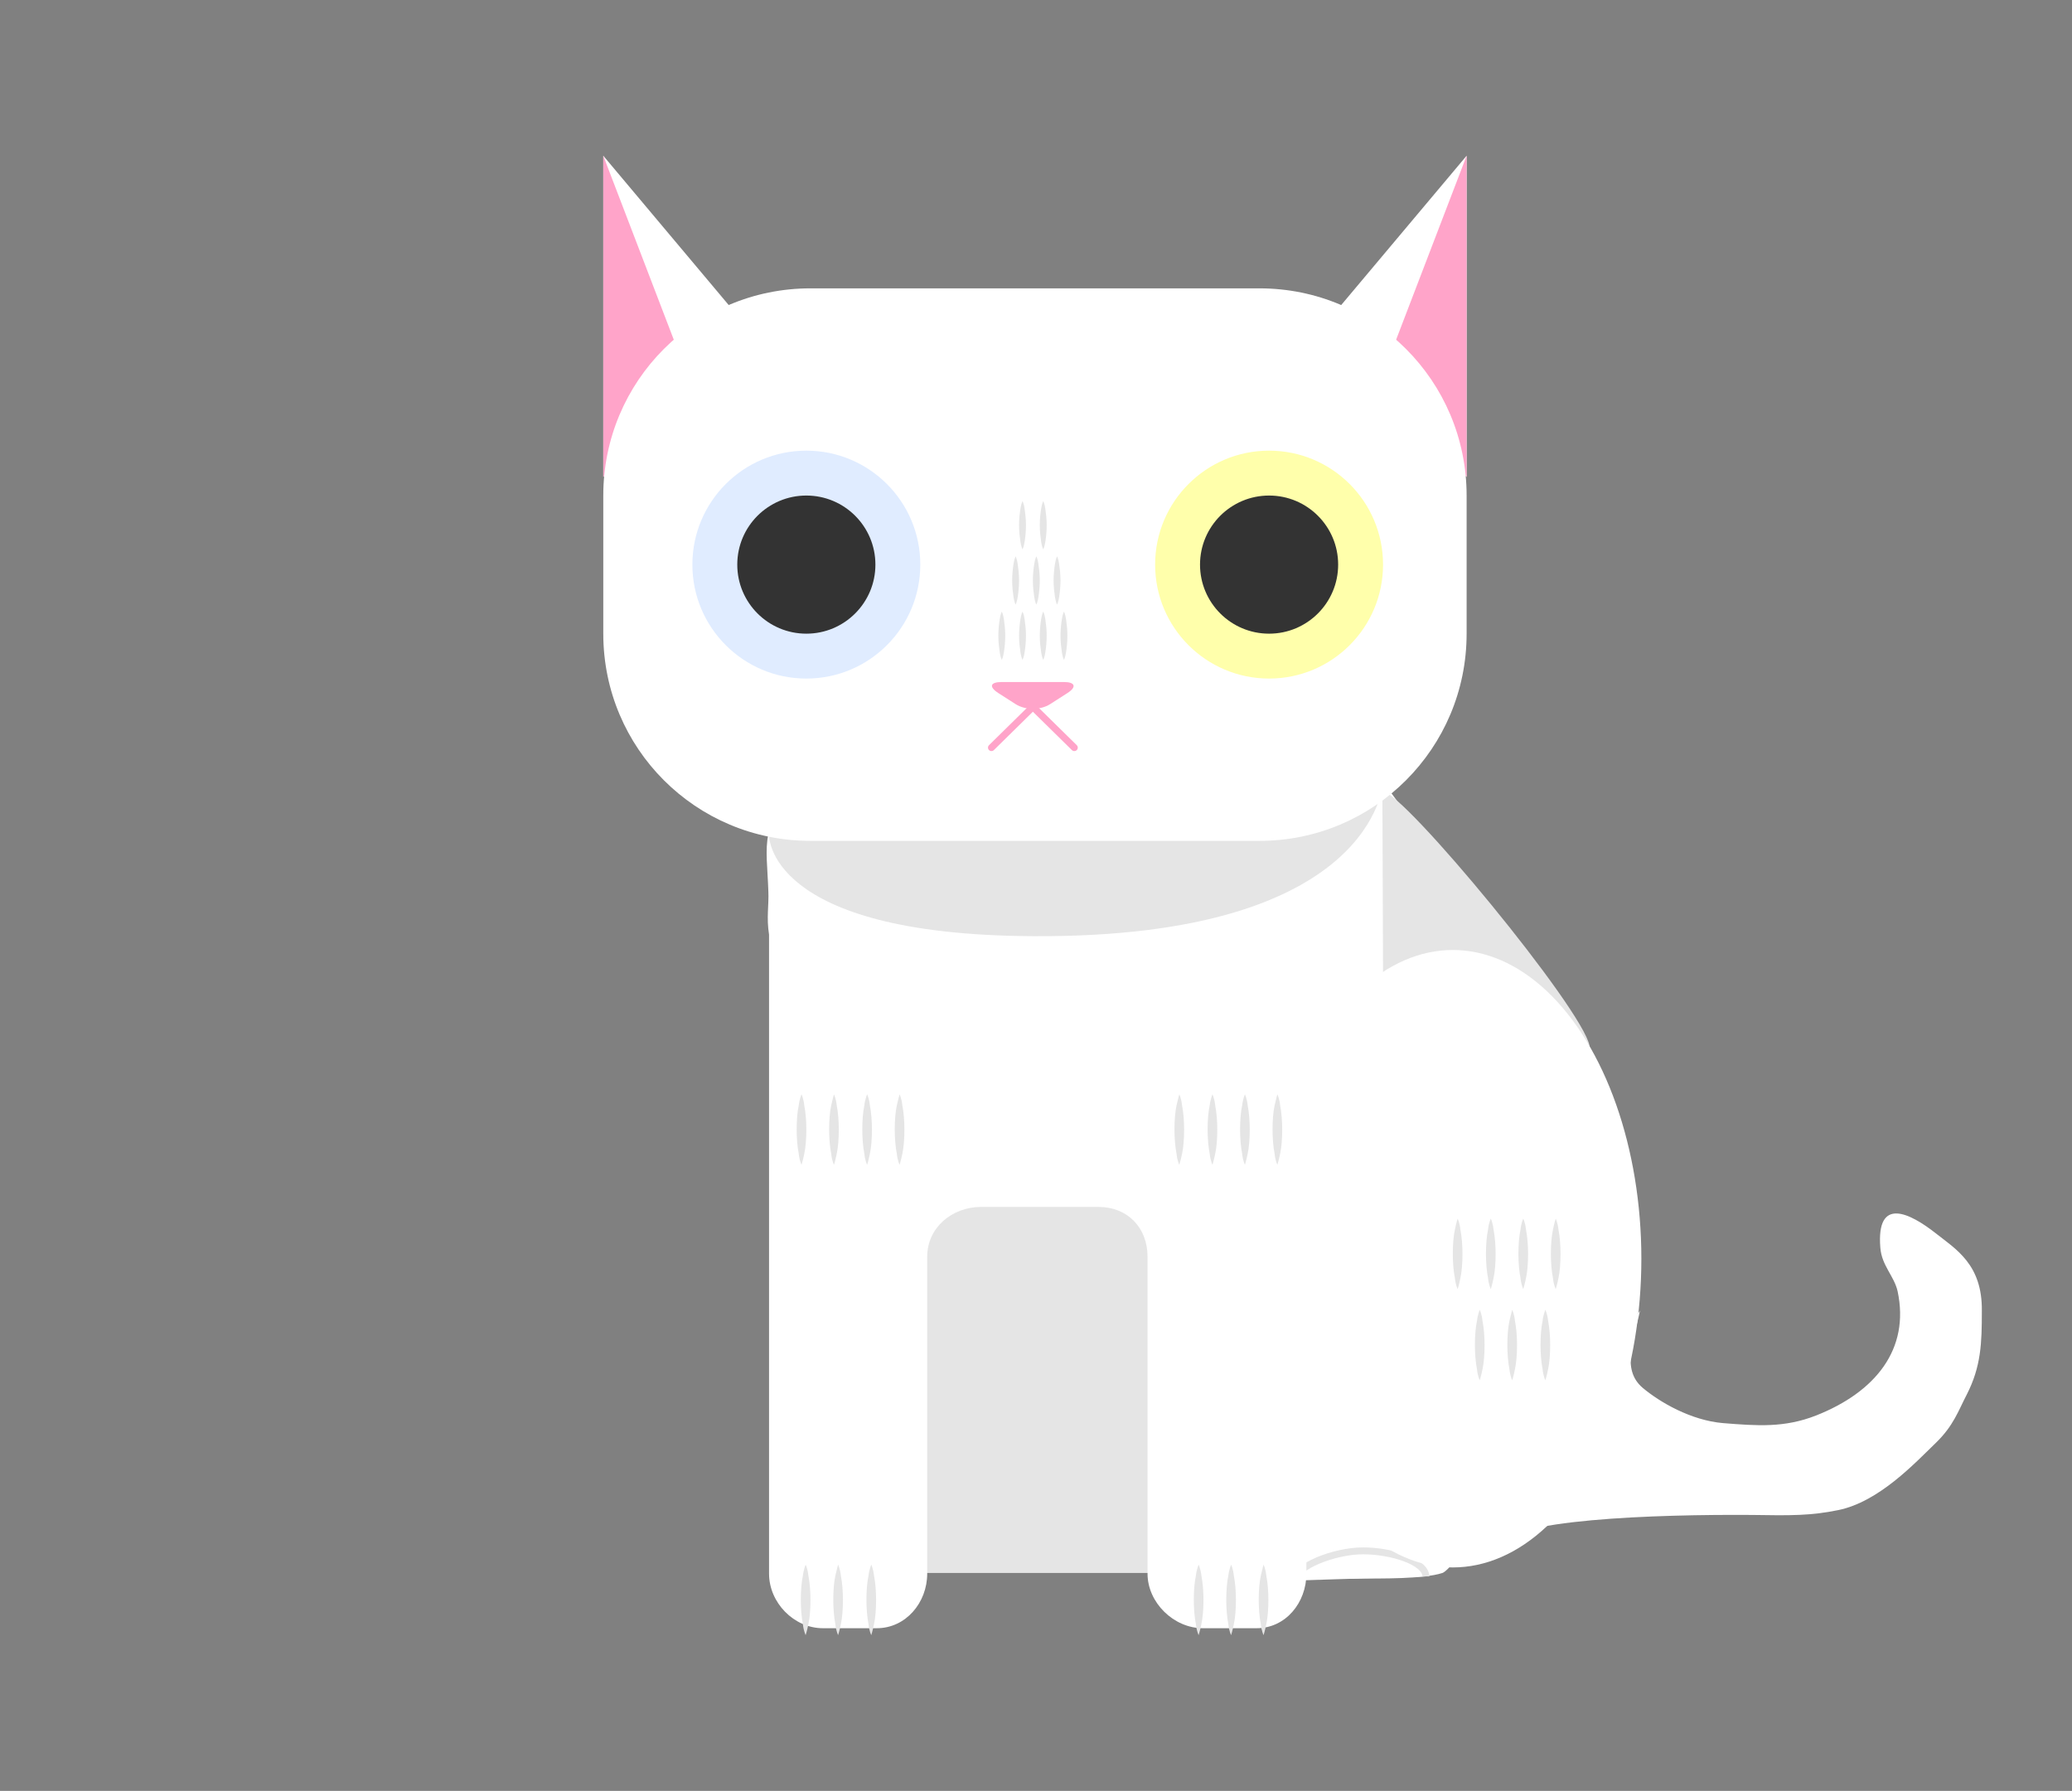<?xml version="1.0" encoding="utf-8"?>
<!-- Generator: Adobe Illustrator 16.0.0, SVG Export Plug-In . SVG Version: 6.00 Build 0)  -->
<!DOCTYPE svg PUBLIC "-//W3C//DTD SVG 1.1//EN" "http://www.w3.org/Graphics/SVG/1.1/DTD/svg11.dtd">
<svg version="1.1" id="Snowflake" xmlns="http://www.w3.org/2000/svg" xmlns:xlink="http://www.w3.org/1999/xlink" x="0px" y="0px"
	 width="300px" height="259.301px" viewBox="-499.15 280.5 300 259.301" enable-background="new -499.15 280.5 300 259.301"
	 xml:space="preserve">
<rect x="-499.15" y="280.5" width="300" height="259.301" fill="#808080" stroke="none"/>
<g id="V2">
	<path id="Body_1_" fill="#FFFFFF" d="M-290.302,508.25c-2.699,0.899-9.4,0.799-11.3,0.799c-9,0.201-10.899-0.199-17-8.299
		c-2.601-3.4-8-28.701-8-28.701s-41.9-20.399-44.1-23.199c-0.7-1-3.3-6.5-4.1-7.6c-2.2-2.9-2.3-4.5-4.6-7.701
		c-0.9-1.299-1.4-2.899-2.4-4.799c-0.8-1.5-3.5-6.301-4.2-8c-0.8-1.9-1.4-2.9-1.8-5c-0.4-2.301,0-4.301-0.1-6.201
		c-0.1-3.2-0.5-6.1,0-8.2c0.9-3.699,2.9-7-0.3-11.6c-0.7-0.9-1-3.9-1.5-5.2c-1-2.5-1.1-5.1-1.1-8.399c0-1.5,0.4-2.5,1.5-4.9
		c1.9-3.9,0.5-9.3,0.5-9.3c-0.8-2.3-0.9-4.101-1.1-6.5c-0.3-3-0.3-5-1-8.101c-1.2-6,0.3-18,0.6-19.8c1.3,0.601,4.4,2.3,6,3.9
		c1,1,5.4,4.3,6.5,5.6c1.4,1.601,2.5,2.7,3.7,4.3c1.1,1.5,2.1,3.101,3.3,4.301c2,2,1,2.8,4.8,2.699c4-0.199,7.7,0.301,11.6,0.9
		c4.5,0.7,9.699,0.5,14.4,2c2.6,0.8,5.799,1.1,8.5,1.1c1.6,0,3.899-1.1,5.5-1.399c1.799-0.4,2.799-0.9,4.6-1.5
		c2.4-0.8,4.5-1.5,6.5-2.7c1.4-0.8,2.4-1,3.8-1.8c1.601-0.9,6-2.9,7.2-3.5c-2.1,4.2-8,10.3-10.5,14.7c-1.301,2.3-2.6,3.5-3.6,6.399
		c-1,2.9-1.301,6.2-3.101,8.9c-1.101,1.6-0.2,5.7,0.8,7.3c0.4,0.7,1.5,2,3.2,3.4c1.601,1.3,3.7,1.199,5.601,1.899
		c3.199,1.2,6.1,3.3,7.399,3.8c4.101,1.7,2.101,3.9,4.899,5.801c2.4,1.6,16.601,25.399,17.801,27.3c5.3,9.2,15.4,22.1,16.6,33.5
		C-263.001,468.75-287.203,507.15-290.302,508.25z"/>
	<path id="Tail_1_" fill="#FFFFFF" d="M-282.203,504.549c0.601-4.1,23.101-4.799,36.701-4.699c5.699,0.1,8.6,0.1,12.5-0.7
		c5.899-1.2,11.1-6.8,14.1-9.7c2.6-2.5,3.3-4.699,4.5-7c2.1-4.1,2.199-7.5,2.199-12.1c0.101-6.801-3.799-9-6.699-11.301
		c-3.7-2.899-8.6-5.399-8,2.101c0.199,2.601,2,4.101,2.5,6.3c1.8,8.4-3.2,14.6-11.801,18c-4.6,1.801-8.5,1.5-13.5,1.1
		c-4.6-0.399-9.1-3-11.6-5.1c-3.199-2.699-1.199-7.1-0.4-11.199L-282.203,504.549z"/>
	<rect id="Tummy_1_" x="-375.802" y="435.25" fill="#E5E5E5" width="48" height="73"/>
	<path id="Rear_Paw_1_" fill="#FFFFFF" stroke="#E5E5E5" stroke-miterlimit="10" d="M-311.703,509.35c0-2,5.701-4.301,9.9-4.301
		c4.2,0,9.1,1.601,9.1,3.701"/>
	<g id="Front_Paws_1_">
		<path fill="#FFFFFF" d="M-324.802,403.25c-4.199,0-7.6,0.3-7.6,1s-3.4,1-7.6,1h-17c-4.2,0-7.6-0.3-7.6-1s-3.4-1-7.6-1h-7.8
			c-4.2,0-7.8,3.2-7.8,7.4v97.7c0,4.199,3.6,7.9,7.8,7.9h7.8c4.2,0,7.3-3.701,7.3-7.9v-45.9c0-4.199,3.6-7.199,7.8-7.199h17
			c4.2,0,7.101,3,7.101,7.199v45.9c0,4.199,3.799,7.9,8,7.9h7.799c4.201,0,7.201-3.701,7.201-7.9v-97.7c0-4.2-3-7.4-7.201-7.4
			H-324.802L-324.802,403.25z"/>
	</g>
	<path id="Shadow_1_" fill="#E5E5E5" d="M-387.802,401.349c0,0-0.6,14.501,38.2,14.7c49.7,0.301,50.7-22.3,50.7-22.3
		L-387.802,401.349z"/>
	<path id="Back_1_" fill="#E5E5E5" d="M-298.902,421.85c0-3.7-0.1-26.801-0.1-26.801c3,0,29.1,31.601,30,36.9
		C-267.802,439.549-298.902,432.25-298.902,421.85z"/>
	<g id="Face_1_">
		<g id="Left_Ear_3_">
			<path fill="#FFFFFF" d="M-411.802,328.049c0-24.6,0-25,0-25l21,25l-21,21.5V328.049z"/>
			<path fill="#FFA4C9" d="M-411.802,328.049c0-24.6,0-25,0-25l12.8,33.4l-12.8,13.1V328.049z"/>
		</g>
		<g id="Left_Ear_2_">
			<path fill="#FFFFFF" d="M-286.802,328.049c0-24.6,0-25,0-25l-21,25l21,21.5V328.049z"/>
			<path fill="#FFA4C9" d="M-286.802,328.049c0-24.6,0-25,0-25l-12.8,33.4l12.8,13.1V328.049z"/>
		</g>
		<path id="Head_1_" fill="#FFFFFF" d="M-286.802,372.25c0,16.6-13.4,30-30,30h-65c-16.6,0-30-13.4-30-30v-20c0-16.6,13.4-30,30-30
			h65c16.6,0,30,13.4,30,30V372.25z"/>
		<g id="Left_Eye_1_">
			<circle fill="#E0ECFF" cx="-382.402" cy="362.25" r="16.5"/>
			<circle fill="#333333" cx="-382.402" cy="362.25" r="10"/>
		</g>
		<g id="Right_Eye_2_">
			<circle fill="#FFFFAB" cx="-315.402" cy="362.25" r="16.5"/>
			<circle fill="#333333" cx="-315.402" cy="362.25" r="10"/>
		</g>
		<g id="Nose__x26__Mouth_1_">
			<g>
				<path fill="#FFA4C9" d="M-354.102,379.25c-1.7,0-1.9,0.7-0.5,1.6l2.5,1.601c1.4,0.899,3.6,0.899,5,0l2.5-1.601
					c1.399-0.899,1.101-1.6-0.5-1.6H-354.102z"/>
			</g>
			
				<line fill="none" stroke="#FFA4C9" stroke-linecap="round" stroke-linejoin="round" stroke-miterlimit="10" x1="-349.602" y1="382.849" x2="-355.602" y2="388.75"/>
			
				<line fill="none" stroke="#FFA4C9" stroke-linecap="round" stroke-linejoin="round" stroke-miterlimit="10" x1="-349.602" y1="382.849" x2="-343.602" y2="388.75"/>
		</g>
		<g id="Face_fur_1_">
			<g>
				<g>
					<path fill="#E5E5E5" d="M-354.102,369.049c0,0,0.2,0.4,0.3,1.101c0.1,0.699,0.2,1.5,0.2,2.399c0,0.9-0.1,1.8-0.2,2.4
						c-0.1,0.7-0.3,1.1-0.3,1.1s-0.2-0.399-0.3-1.1s-0.2-1.5-0.2-2.4c0-0.899,0.1-1.8,0.2-2.399
						C-354.302,369.45-354.102,369.049-354.102,369.049z"/>
				</g>
				<g>
					<path fill="#E5E5E5" d="M-351.102,369.049c0,0,0.2,0.4,0.3,1.101c0.1,0.699,0.2,1.5,0.2,2.399c0,0.9-0.1,1.8-0.2,2.4
						c-0.1,0.7-0.3,1.1-0.3,1.1s-0.2-0.399-0.3-1.1s-0.2-1.5-0.2-2.4c0-0.899,0.1-1.8,0.2-2.399
						C-351.302,369.45-351.102,369.049-351.102,369.049z"/>
				</g>
				<g>
					<path fill="#E5E5E5" d="M-348.102,369.049c0,0,0.2,0.4,0.3,1.101c0.1,0.699,0.2,1.5,0.2,2.399c0,0.9-0.1,1.8-0.2,2.4
						c-0.1,0.7-0.3,1.1-0.3,1.1s-0.2-0.399-0.3-1.1s-0.2-1.5-0.2-2.4c0-0.899,0.1-1.8,0.2-2.399
						C-348.302,369.45-348.102,369.049-348.102,369.049z"/>
				</g>
				<g>
					<path fill="#E5E5E5" d="M-345.102,369.049c0,0,0.2,0.4,0.3,1.101c0.1,0.699,0.2,1.5,0.2,2.399c0,0.9-0.101,1.8-0.2,2.4
						c-0.1,0.7-0.3,1.1-0.3,1.1s-0.2-0.399-0.3-1.1s-0.2-1.5-0.2-2.4c0-0.899,0.101-1.8,0.2-2.399
						C-345.302,369.45-345.102,369.049-345.102,369.049z"/>
				</g>
			</g>
			<g>
				<g>
					<path fill="#E5E5E5" d="M-352.102,361.049c0,0,0.2,0.4,0.3,1.101c0.1,0.699,0.2,1.5,0.2,2.399c0,0.9-0.1,1.8-0.2,2.4
						c-0.1,0.7-0.3,1.1-0.3,1.1s-0.2-0.399-0.3-1.1s-0.2-1.5-0.2-2.4c0-0.899,0.1-1.8,0.2-2.399
						C-352.302,361.45-352.102,361.049-352.102,361.049z"/>
				</g>
				<g>
					<path fill="#E5E5E5" d="M-349.102,361.049c0,0,0.2,0.4,0.3,1.101c0.1,0.699,0.2,1.5,0.2,2.399c0,0.9-0.1,1.8-0.2,2.4
						c-0.1,0.7-0.3,1.1-0.3,1.1s-0.2-0.399-0.3-1.1s-0.2-1.5-0.2-2.4c0-0.899,0.1-1.8,0.2-2.399
						C-349.302,361.45-349.102,361.049-349.102,361.049z"/>
				</g>
				<g>
					<path fill="#E5E5E5" d="M-346.102,361.049c0,0,0.2,0.4,0.3,1.101c0.1,0.699,0.2,1.5,0.2,2.399c0,0.9-0.101,1.8-0.2,2.4
						c-0.1,0.7-0.3,1.1-0.3,1.1s-0.2-0.399-0.3-1.1s-0.2-1.5-0.2-2.4c0-0.899,0.101-1.8,0.2-2.399
						C-346.302,361.45-346.102,361.049-346.102,361.049z"/>
				</g>
			</g>
			<g>
				<g>
					<path fill="#E5E5E5" d="M-351.102,353.049c0,0,0.2,0.4,0.3,1.101c0.1,0.699,0.2,1.5,0.2,2.399c0,0.9-0.1,1.8-0.2,2.4
						c-0.1,0.7-0.3,1.1-0.3,1.1s-0.2-0.399-0.3-1.1s-0.2-1.5-0.2-2.4c0-0.899,0.1-1.8,0.2-2.399
						C-351.302,353.45-351.102,353.049-351.102,353.049z"/>
				</g>
				<g>
					<path fill="#E5E5E5" d="M-348.102,353.049c0,0,0.2,0.4,0.3,1.101c0.1,0.699,0.2,1.5,0.2,2.399c0,0.9-0.1,1.8-0.2,2.4
						c-0.1,0.7-0.3,1.1-0.3,1.1s-0.2-0.399-0.3-1.1s-0.2-1.5-0.2-2.4c0-0.899,0.1-1.8,0.2-2.399
						C-348.302,353.45-348.102,353.049-348.102,353.049z"/>
				</g>
			</g>
		</g>
	</g>
	<g id="Claws_1_">
		<g>
			<g>
				<path fill="#E5E5E5" d="M-382.502,507.049c0,0,0.3,0.601,0.4,1.601c0.2,1,0.3,2.3,0.3,3.5c0,1.3-0.1,2.601-0.3,3.5
					c-0.2,1-0.4,1.601-0.4,1.601s-0.3-0.601-0.4-1.601c-0.2-1-0.3-2.3-0.3-3.5c0-1.3,0.1-2.601,0.3-3.5
					C-382.802,507.75-382.502,507.049-382.502,507.049z"/>
			</g>
			<g>
				<path fill="#E5E5E5" d="M-377.802,507.049c0,0,0.3,0.601,0.4,1.601c0.2,1,0.3,2.3,0.3,3.5c0,1.3-0.1,2.601-0.3,3.5
					c-0.2,1-0.4,1.601-0.4,1.601s-0.3-0.601-0.4-1.601c-0.2-1-0.3-2.3-0.3-3.5c0-1.3,0.1-2.601,0.3-3.5
					C-378.002,507.75-377.802,507.049-377.802,507.049z"/>
			</g>
			<g>
				<path fill="#E5E5E5" d="M-373.002,507.049c0,0,0.3,0.601,0.4,1.601c0.2,1,0.3,2.3,0.3,3.5c0,1.3-0.1,2.601-0.3,3.5
					c-0.2,1-0.4,1.601-0.4,1.601s-0.3-0.601-0.4-1.601c-0.2-1-0.3-2.3-0.3-3.5c0-1.3,0.1-2.601,0.3-3.5
					C-373.302,507.75-373.002,507.049-373.002,507.049z"/>
			</g>
		</g>
		<g>
			<g>
				<path fill="#E5E5E5" d="M-325.602,507.049c0,0,0.3,0.601,0.399,1.601c0.201,1,0.301,2.3,0.301,3.5c0,1.3-0.1,2.601-0.301,3.5
					c-0.199,1-0.399,1.601-0.399,1.601s-0.3-0.601-0.399-1.601c-0.201-1-0.301-2.3-0.301-3.5c0-1.3,0.1-2.601,0.301-3.5
					C-325.902,507.75-325.602,507.049-325.602,507.049z"/>
			</g>
			<g>
				<path fill="#E5E5E5" d="M-320.902,507.049c0,0,0.3,0.601,0.4,1.601c0.199,1,0.299,2.3,0.299,3.5c0,1.3-0.1,2.601-0.299,3.5
					c-0.201,1-0.4,1.601-0.4,1.601s-0.301-0.601-0.4-1.601c-0.199-1-0.3-2.3-0.3-3.5c0-1.3,0.101-2.601,0.3-3.5
					C-321.203,507.75-320.902,507.049-320.902,507.049z"/>
			</g>
			<g>
				<path fill="#E5E5E5" d="M-316.203,507.049c0,0,0.301,0.601,0.4,1.601c0.2,1,0.301,2.3,0.301,3.5c0,1.3-0.101,2.601-0.301,3.5
					c-0.199,1-0.4,1.601-0.4,1.601s-0.299-0.601-0.399-1.601c-0.2-1-0.3-2.3-0.3-3.5c0-1.3,0.1-2.601,0.3-3.5
					S-316.203,507.049-316.203,507.049z"/>
			</g>
		</g>
	</g>
	<ellipse id="Hindquarters_1_" fill="#FFFFFF" cx="-288.802" cy="462.75" rx="27.301" ry="44.7"/>
	<g id="Body_fur_1_">
		<g>
			<g>
				<path fill="#E5E5E5" d="M-383.102,438.95c0,0,0.3,0.6,0.4,1.6c0.2,1,0.3,2.301,0.3,3.5c0,1.301-0.1,2.601-0.3,3.5
					c-0.2,1-0.4,1.601-0.4,1.601s-0.3-0.601-0.4-1.601c-0.2-1-0.3-2.299-0.3-3.5c0-1.299,0.1-2.6,0.3-3.5
					C-383.402,439.65-383.102,438.95-383.102,438.95z"/>
			</g>
			<g>
				<path fill="#E5E5E5" d="M-378.402,438.95c0,0,0.3,0.6,0.4,1.6c0.2,1,0.3,2.301,0.3,3.5c0,1.301-0.1,2.601-0.3,3.5
					c-0.2,1-0.4,1.601-0.4,1.601s-0.3-0.601-0.4-1.601c-0.2-1-0.3-2.299-0.3-3.5c0-1.299,0.1-2.6,0.3-3.5
					C-378.602,439.65-378.402,438.95-378.402,438.95z"/>
			</g>
			<g>
				<path fill="#E5E5E5" d="M-373.602,438.95c0,0,0.3,0.6,0.4,1.6c0.2,1,0.3,2.301,0.3,3.5c0,1.301-0.1,2.601-0.3,3.5
					c-0.2,1-0.4,1.601-0.4,1.601s-0.3-0.601-0.4-1.601c-0.2-1-0.3-2.299-0.3-3.5c0-1.299,0.1-2.6,0.3-3.5
					C-373.902,439.65-373.602,438.95-373.602,438.95z"/>
			</g>
			<g>
				<path fill="#E5E5E5" d="M-368.902,438.95c0,0,0.3,0.6,0.4,1.6c0.2,1,0.3,2.301,0.3,3.5c0,1.301-0.1,2.601-0.3,3.5
					c-0.2,1-0.4,1.601-0.4,1.601s-0.3-0.601-0.4-1.601c-0.2-1-0.3-2.299-0.3-3.5c0-1.299,0.1-2.6,0.3-3.5
					C-369.102,439.65-368.902,438.95-368.902,438.95z"/>
			</g>
		</g>
		<g>
			<g>
				<path fill="#E5E5E5" d="M-328.402,438.95c0,0,0.3,0.6,0.4,1.6c0.199,1,0.299,2.301,0.299,3.5c0,1.301-0.1,2.601-0.299,3.5
					c-0.201,1-0.4,1.601-0.4,1.601s-0.301-0.601-0.4-1.601c-0.199-1-0.3-2.299-0.3-3.5c0-1.299,0.101-2.6,0.3-3.5
					C-328.602,439.65-328.402,438.95-328.402,438.95z"/>
			</g>
			<g>
				<path fill="#E5E5E5" d="M-323.602,438.95c0,0,0.3,0.6,0.399,1.6c0.201,1,0.301,2.301,0.301,3.5c0,1.301-0.1,2.601-0.301,3.5
					c-0.199,1-0.399,1.601-0.399,1.601s-0.3-0.601-0.399-1.601c-0.201-1-0.301-2.299-0.301-3.5c0-1.299,0.1-2.6,0.301-3.5
					C-323.902,439.65-323.602,438.95-323.602,438.95z"/>
			</g>
			<g>
				<path fill="#E5E5E5" d="M-318.902,438.95c0,0,0.3,0.6,0.4,1.6c0.199,1,0.299,2.301,0.299,3.5c0,1.301-0.1,2.601-0.299,3.5
					c-0.201,1-0.4,1.601-0.4,1.601s-0.301-0.601-0.4-1.601c-0.199-1-0.3-2.299-0.3-3.5c0-1.299,0.101-2.6,0.3-3.5
					C-319.203,439.65-318.902,438.95-318.902,438.95z"/>
			</g>
			<g>
				<path fill="#E5E5E5" d="M-314.203,438.95c0,0,0.301,0.6,0.4,1.6c0.2,1,0.301,2.301,0.301,3.5c0,1.301-0.101,2.601-0.301,3.5
					c-0.199,1-0.4,1.601-0.4,1.601s-0.299-0.601-0.399-1.601c-0.2-1-0.3-2.299-0.3-3.5c0-1.299,0.1-2.6,0.3-3.5
					C-314.402,439.65-314.203,438.95-314.203,438.95z"/>
			</g>
		</g>
		<g>
			<g>
				<path fill="#E5E5E5" d="M-288.102,456.95c0,0,0.3,0.6,0.399,1.6c0.201,1,0.301,2.301,0.301,3.5c0,1.301-0.1,2.601-0.301,3.5
					c-0.199,1-0.399,1.601-0.399,1.601s-0.3-0.601-0.399-1.601c-0.201-1-0.301-2.299-0.301-3.5c0-1.299,0.1-2.6,0.301-3.5
					C-288.302,457.549-288.102,456.95-288.102,456.95z"/>
			</g>
			<g>
				<path fill="#E5E5E5" d="M-283.302,456.95c0,0,0.301,0.6,0.4,1.6c0.199,1,0.3,2.301,0.3,3.5c0,1.301-0.101,2.601-0.3,3.5
					c-0.2,1-0.4,1.601-0.4,1.601s-0.3-0.601-0.4-1.601c-0.199-1-0.299-2.299-0.299-3.5c0-1.299,0.1-2.6,0.299-3.5
					C-283.602,457.549-283.302,456.95-283.302,456.95z"/>
			</g>
			<g>
				<path fill="#E5E5E5" d="M-278.602,456.95c0,0,0.3,0.6,0.399,1.6c0.201,1,0.301,2.301,0.301,3.5c0,1.301-0.1,2.601-0.301,3.5
					c-0.199,1-0.399,1.601-0.399,1.601s-0.3-0.601-0.399-1.601c-0.201-1-0.301-2.299-0.301-3.5c0-1.299,0.1-2.6,0.301-3.5
					C-278.902,457.549-278.602,456.95-278.602,456.95z"/>
			</g>
			<g>
				<path fill="#E5E5E5" d="M-273.902,456.95c0,0,0.3,0.6,0.4,1.6c0.199,1,0.299,2.301,0.299,3.5c0,1.301-0.1,2.601-0.299,3.5
					c-0.201,1-0.4,1.601-0.4,1.601s-0.301-0.601-0.4-1.601c-0.199-1-0.3-2.299-0.3-3.5c0-1.299,0.101-2.6,0.3-3.5
					C-274.102,457.549-273.902,456.95-273.902,456.95z"/>
			</g>
		</g>
		<g>
			<g>
				<path fill="#E5E5E5" d="M-284.902,470.15c0,0,0.3,0.601,0.4,1.601c0.199,1,0.299,2.299,0.299,3.5c0,1.299-0.1,2.6-0.299,3.5
					c-0.201,1-0.4,1.6-0.4,1.6s-0.301-0.6-0.4-1.6c-0.199-1-0.3-2.301-0.3-3.5c0-1.301,0.101-2.601,0.3-3.5
					C-285.203,470.85-284.902,470.15-284.902,470.15z"/>
			</g>
			<g>
				<path fill="#E5E5E5" d="M-280.203,470.15c0,0,0.301,0.601,0.4,1.601c0.2,1,0.301,2.299,0.301,3.5c0,1.299-0.101,2.6-0.301,3.5
					c-0.199,1-0.4,1.6-0.4,1.6s-0.299-0.6-0.399-1.6c-0.2-1-0.3-2.301-0.3-3.5c0-1.301,0.1-2.601,0.3-3.5
					C-280.402,470.85-280.203,470.15-280.203,470.15z"/>
			</g>
			<g>
				<path fill="#E5E5E5" d="M-275.402,470.15c0,0,0.3,0.601,0.4,1.601c0.199,1,0.299,2.299,0.299,3.5c0,1.299-0.1,2.6-0.299,3.5
					c-0.201,1-0.4,1.6-0.4,1.6s-0.301-0.6-0.4-1.6c-0.199-1-0.3-2.301-0.3-3.5c0-1.301,0.101-2.601,0.3-3.5
					C-275.703,470.85-275.402,470.15-275.402,470.15z"/>
			</g>
		</g>
	</g>
</g>
</svg>
